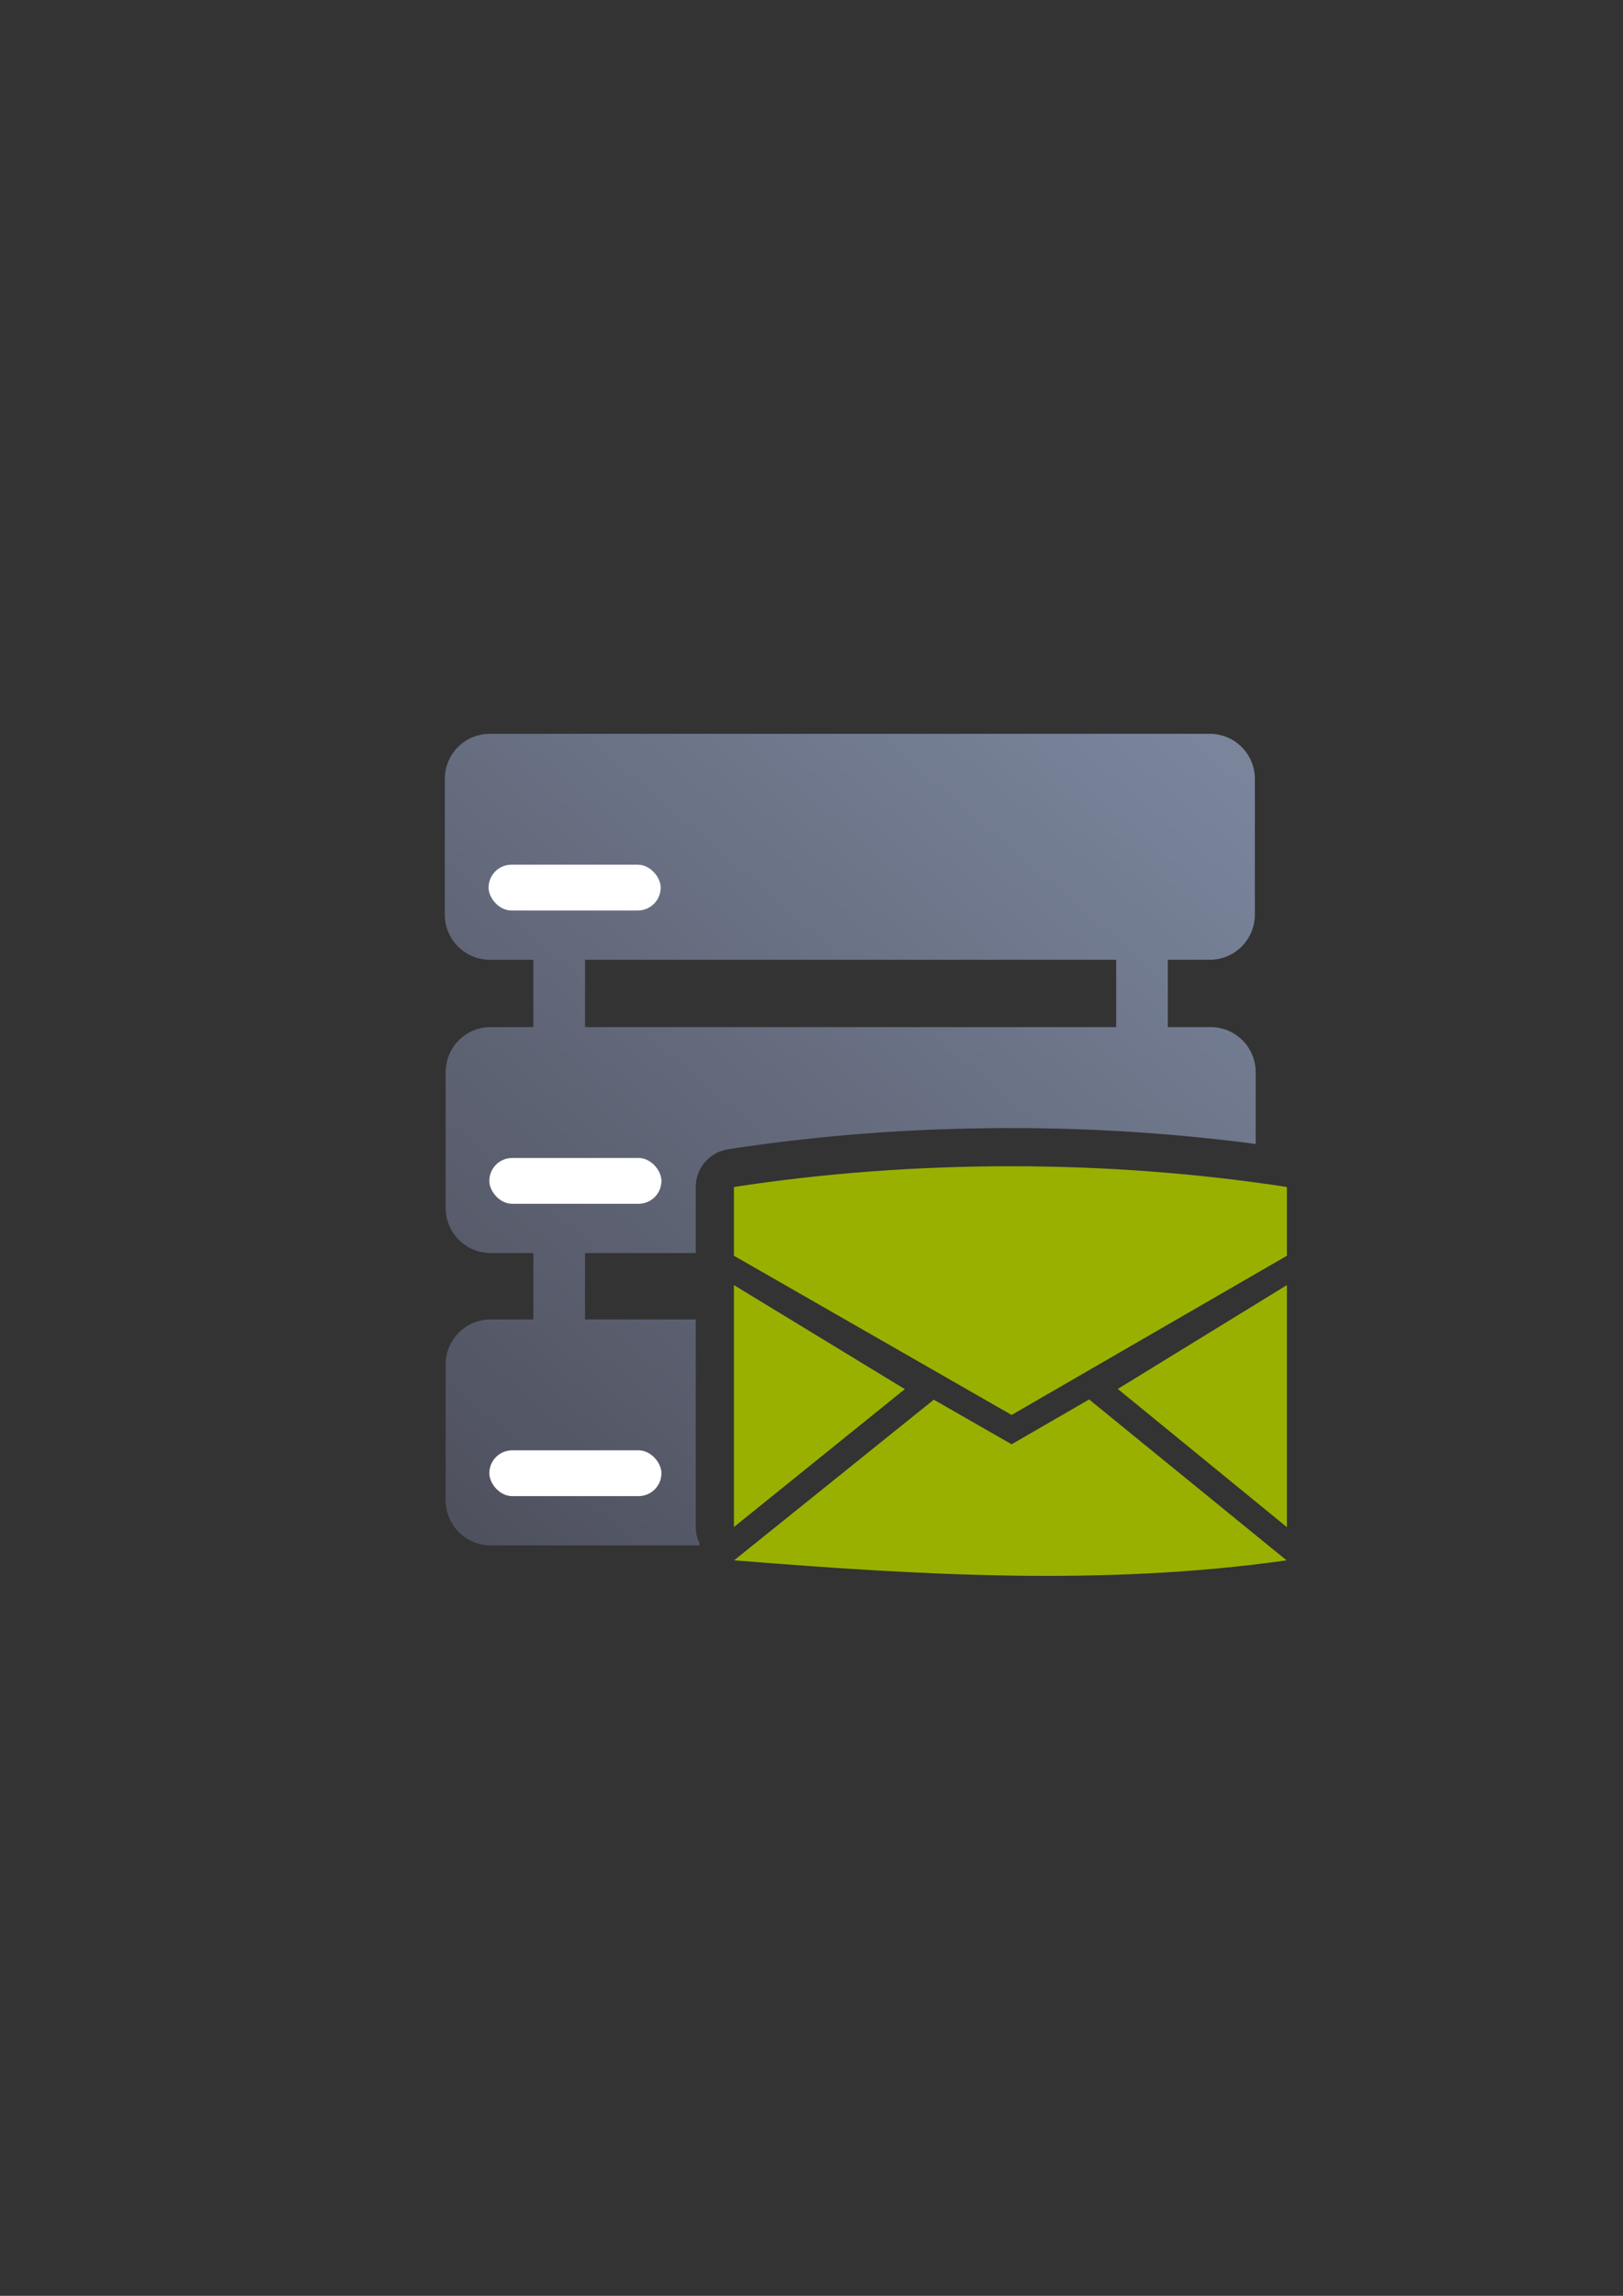 <?xml version="1.0" encoding="UTF-8" standalone="no"?>
<!-- Created with Inkscape (http://www.inkscape.org/) -->

<svg
   xmlns:dc="http://purl.org/dc/elements/1.1/"
   xmlns:cc="http://creativecommons.org/ns#"
   xmlns:rdf="http://www.w3.org/1999/02/22-rdf-syntax-ns#"
   xmlns:svg="http://www.w3.org/2000/svg"
   xmlns="http://www.w3.org/2000/svg"
   xmlns:xlink="http://www.w3.org/1999/xlink"
   xmlns:sodipodi="http://sodipodi.sourceforge.net/DTD/sodipodi-0.dtd"
   xmlns:inkscape="http://www.inkscape.org/namespaces/inkscape"
   width="210mm"
   height="297mm"
   viewBox="0 0 744.094 1052.362"
   id="svg2"
   version="1.1"
   inkscape:version="0.91 r13725"
   inkscape:export-xdpi="4"
   inkscape:export-ydpi="4"
   sodipodi:docname="server-email.svg">
  <rect x="0" y="0" width="744.094" height="1052.362" fill="#333333" stroke="none"/>
  <defs
     id="defs4">
    <linearGradient
       inkscape:collect="always"
       xlink:href="#linearGradient4259"
       id="linearGradient4265"
       x1="36.36"
       y1="400"
       x2="363.6"
       y2="18.18"
       gradientUnits="userSpaceOnUse"
       gradientTransform="translate(189.999,322.362)" />
    <linearGradient
       inkscape:collect="always"
       id="linearGradient4259">
      <stop
         style="stop-color:#4e505d;stop-opacity:1;"
         offset="0"
         id="stop4261" />
      <stop
         style="stop-color:#7a859c;stop-opacity:1"
         offset="1"
         id="stop4263" />
    </linearGradient>
  </defs>
  <sodipodi:namedview
     id="base"
     pagecolor="#ffffff"
     bordercolor="#666666"
     borderopacity="1.0"
     inkscape:pageopacity="0.0"
     inkscape:pageshadow="2"
     inkscape:zoom="0.35355339"
     inkscape:cx="-14.0945"
     inkscape:cy="759.05004"
     inkscape:document-units="px"
     inkscape:current-layer="layer1"
     showgrid="false"
     showguides="true"
     inkscape:guide-bbox="true"
     inkscape:window-width="1600"
     inkscape:window-height="837"
     inkscape:window-x="-4"
     inkscape:window-y="-4"
     inkscape:window-maximized="1"
     inkscape:snap-bbox="true"
     inkscape:bbox-nodes="true"
     inkscape:snap-nodes="false">
    <sodipodi:guide
       position="560,730"
       orientation="0,1"
       id="guide3338" />
    <sodipodi:guide
       position="560,330"
       orientation="0,1"
       id="guide3340" />
    <sodipodi:guide
       position="190,475"
       orientation="1,0"
       id="guide3344" />
    <sodipodi:guide
       position="590,451"
       orientation="1,0"
       id="guide3346" />
    <inkscape:grid
       type="xygrid"
       id="grid3440" />
    <sodipodi:guide
       position="-111.016,704.985"
       orientation="0,1"
       id="guide4151" />
    <sodipodi:guide
       position="54.25,355"
       orientation="0,1"
       id="guide4153" />
    <sodipodi:guide
       position="215,442"
       orientation="1,0"
       id="guide4155" />
    <sodipodi:guide
       position="564.978,467.398"
       orientation="1,0"
       id="guide4157" />
  </sodipodi:namedview>
  <g
     inkscape:label="Ebene 1"
     inkscape:groupmode="layer"
     id="layer1">
    <g
       id="g4200">
      <path
         inkscape:connector-curvature="0"
         id="rect4214"
         d="m 189.999,322.362 400.001,0 0,400 -400.001,0 z"
         style="opacity:1;fill:none;fill-opacity:1;stroke:none;stroke-width:35;stroke-linejoin:round;stroke-miterlimit:4;stroke-dasharray:none;stroke-opacity:1" />
      <path
         id="rect4221"
         d="M 224.652 336.361 C 213.176 336.361 203.936 345.601 203.936 357.078 L 203.936 419.225 C 203.936 430.701 213.176 439.941 224.652 439.941 L 244.537 439.941 L 244.537 470.799 L 225.027 470.799 C 213.551 470.799 204.311 480.039 204.311 491.516 L 204.311 553.662 C 204.311 565.139 213.551 574.379 225.027 574.379 L 244.537 574.379 L 244.537 604.799 L 225.027 604.799 C 213.551 604.799 204.311 614.039 204.311 625.516 L 204.311 687.662 C 204.311 699.139 213.551 708.379 225.027 708.379 L 320.518 708.379 A 17.502 17.502 0 0 1 320.807 707.686 A 17.502 17.502 0 0 1 318.986 699.969 L 318.986 604.799 L 268.219 604.799 L 268.219 574.379 L 318.986 574.379 L 318.986 544.098 A 17.502 17.502 0 0 1 333.824 526.803 C 375.953 520.321 419.598 517.092 463.242 517.092 C 501.054 517.092 538.863 519.52 575.689 524.383 L 575.689 491.516 C 575.689 480.039 566.449 470.799 554.973 470.799 L 535.418 470.799 L 535.418 439.941 L 554.598 439.941 C 566.074 439.941 575.314 430.701 575.314 419.225 L 575.314 357.078 C 575.314 345.601 566.074 336.361 554.598 336.361 L 224.652 336.361 z M 268.219 439.941 L 511.738 439.941 L 511.738 470.799 L 268.219 470.799 L 268.219 439.941 z M 463.242 552.092 C 426.428 552.092 389.681 554.634 353.986 559.414 L 353.986 565.475 L 369.52 574.379 L 511.738 574.379 L 511.738 600.65 L 535.418 586.959 L 535.418 574.379 L 554.973 574.379 C 555.805 574.379 556.624 574.327 557.43 574.232 L 571.566 566.057 C 571.895 565.617 572.207 565.167 572.5 564.701 L 572.5 559.414 C 536.805 554.634 500.057 552.092 463.242 552.092 z M 422.582 604.799 L 463.748 628.398 L 504.562 604.799 L 422.582 604.799 z M 353.986 620.205 L 353.986 663.359 L 384.471 638.764 L 353.986 620.205 z M 572.5 620.348 L 542.613 638.699 L 572.5 663.123 L 572.5 620.348 z M 497.639 662.682 L 472.545 677.189 A 17.502 17.502 0 0 1 455.084 677.223 L 429.775 662.717 L 382.258 700.938 C 437.54 704.664 492.288 706.492 546.221 702.262 L 497.639 662.682 z "
         style="opacity:1;fill:url(#linearGradient4265);fill-opacity:1;stroke:none;stroke-width:35;stroke-linejoin:round;stroke-miterlimit:4;stroke-dasharray:none;stroke-opacity:1" />
      <rect
         ry="10.5"
         y="396.362"
         x="223.999"
         height="21"
         width="78.903"
         id="rect4229"
         style="opacity:1;fill:#ffffff;fill-opacity:1;stroke:none;stroke-width:35;stroke-linejoin:round;stroke-miterlimit:4;stroke-dasharray:none;stroke-opacity:1" />
      <rect
         style="opacity:1;fill:#ffffff;fill-opacity:1;stroke:none;stroke-width:35;stroke-linejoin:round;stroke-miterlimit:4;stroke-dasharray:none;stroke-opacity:1"
         id="rect4239"
         width="78.903"
         height="21"
         x="224.339"
         y="664.8"
         ry="10.5" />
      <rect
         ry="10.5"
         y="530.8"
         x="224.339"
         height="21"
         width="78.903"
         id="rect4245"
         style="opacity:1;fill:#ffffff;fill-opacity:1;stroke:none;stroke-width:35;stroke-linejoin:round;stroke-miterlimit:4;stroke-dasharray:none;stroke-opacity:1" />
      <path
         sodipodi:nodetypes="scccccsccccccccccccccccc"
         id="path4169"
         d="m 463.243,534.592 c -42.78,0 -85.561,3.169 -126.757,9.507 l 0,31.516 127.3,72.976 L 590,575.615 l 0,-31.516 c -41.196,-6.338 -83.976,-9.507 -126.757,-9.507 z m -126.757,54.473 0,110.903 78.34,-63.212 z M 590,589.064 512.476,636.671 590,700.026 Z m -90.508,52.331 -35.706,20.645 -35.725,-20.479 0,0.076 -91.49,73.59 c 84.806,6.793 169.519,11.891 253.288,0.013 l -90.367,-73.621 0,-0.224 z"
         style="fill:#99b000;fill-opacity:1;fill-rule:evenodd;stroke:none;stroke-width:1px;stroke-linecap:butt;stroke-linejoin:miter;stroke-opacity:1"
         inkscape:connector-curvature="0" />
    </g>
  </g>
</svg>
